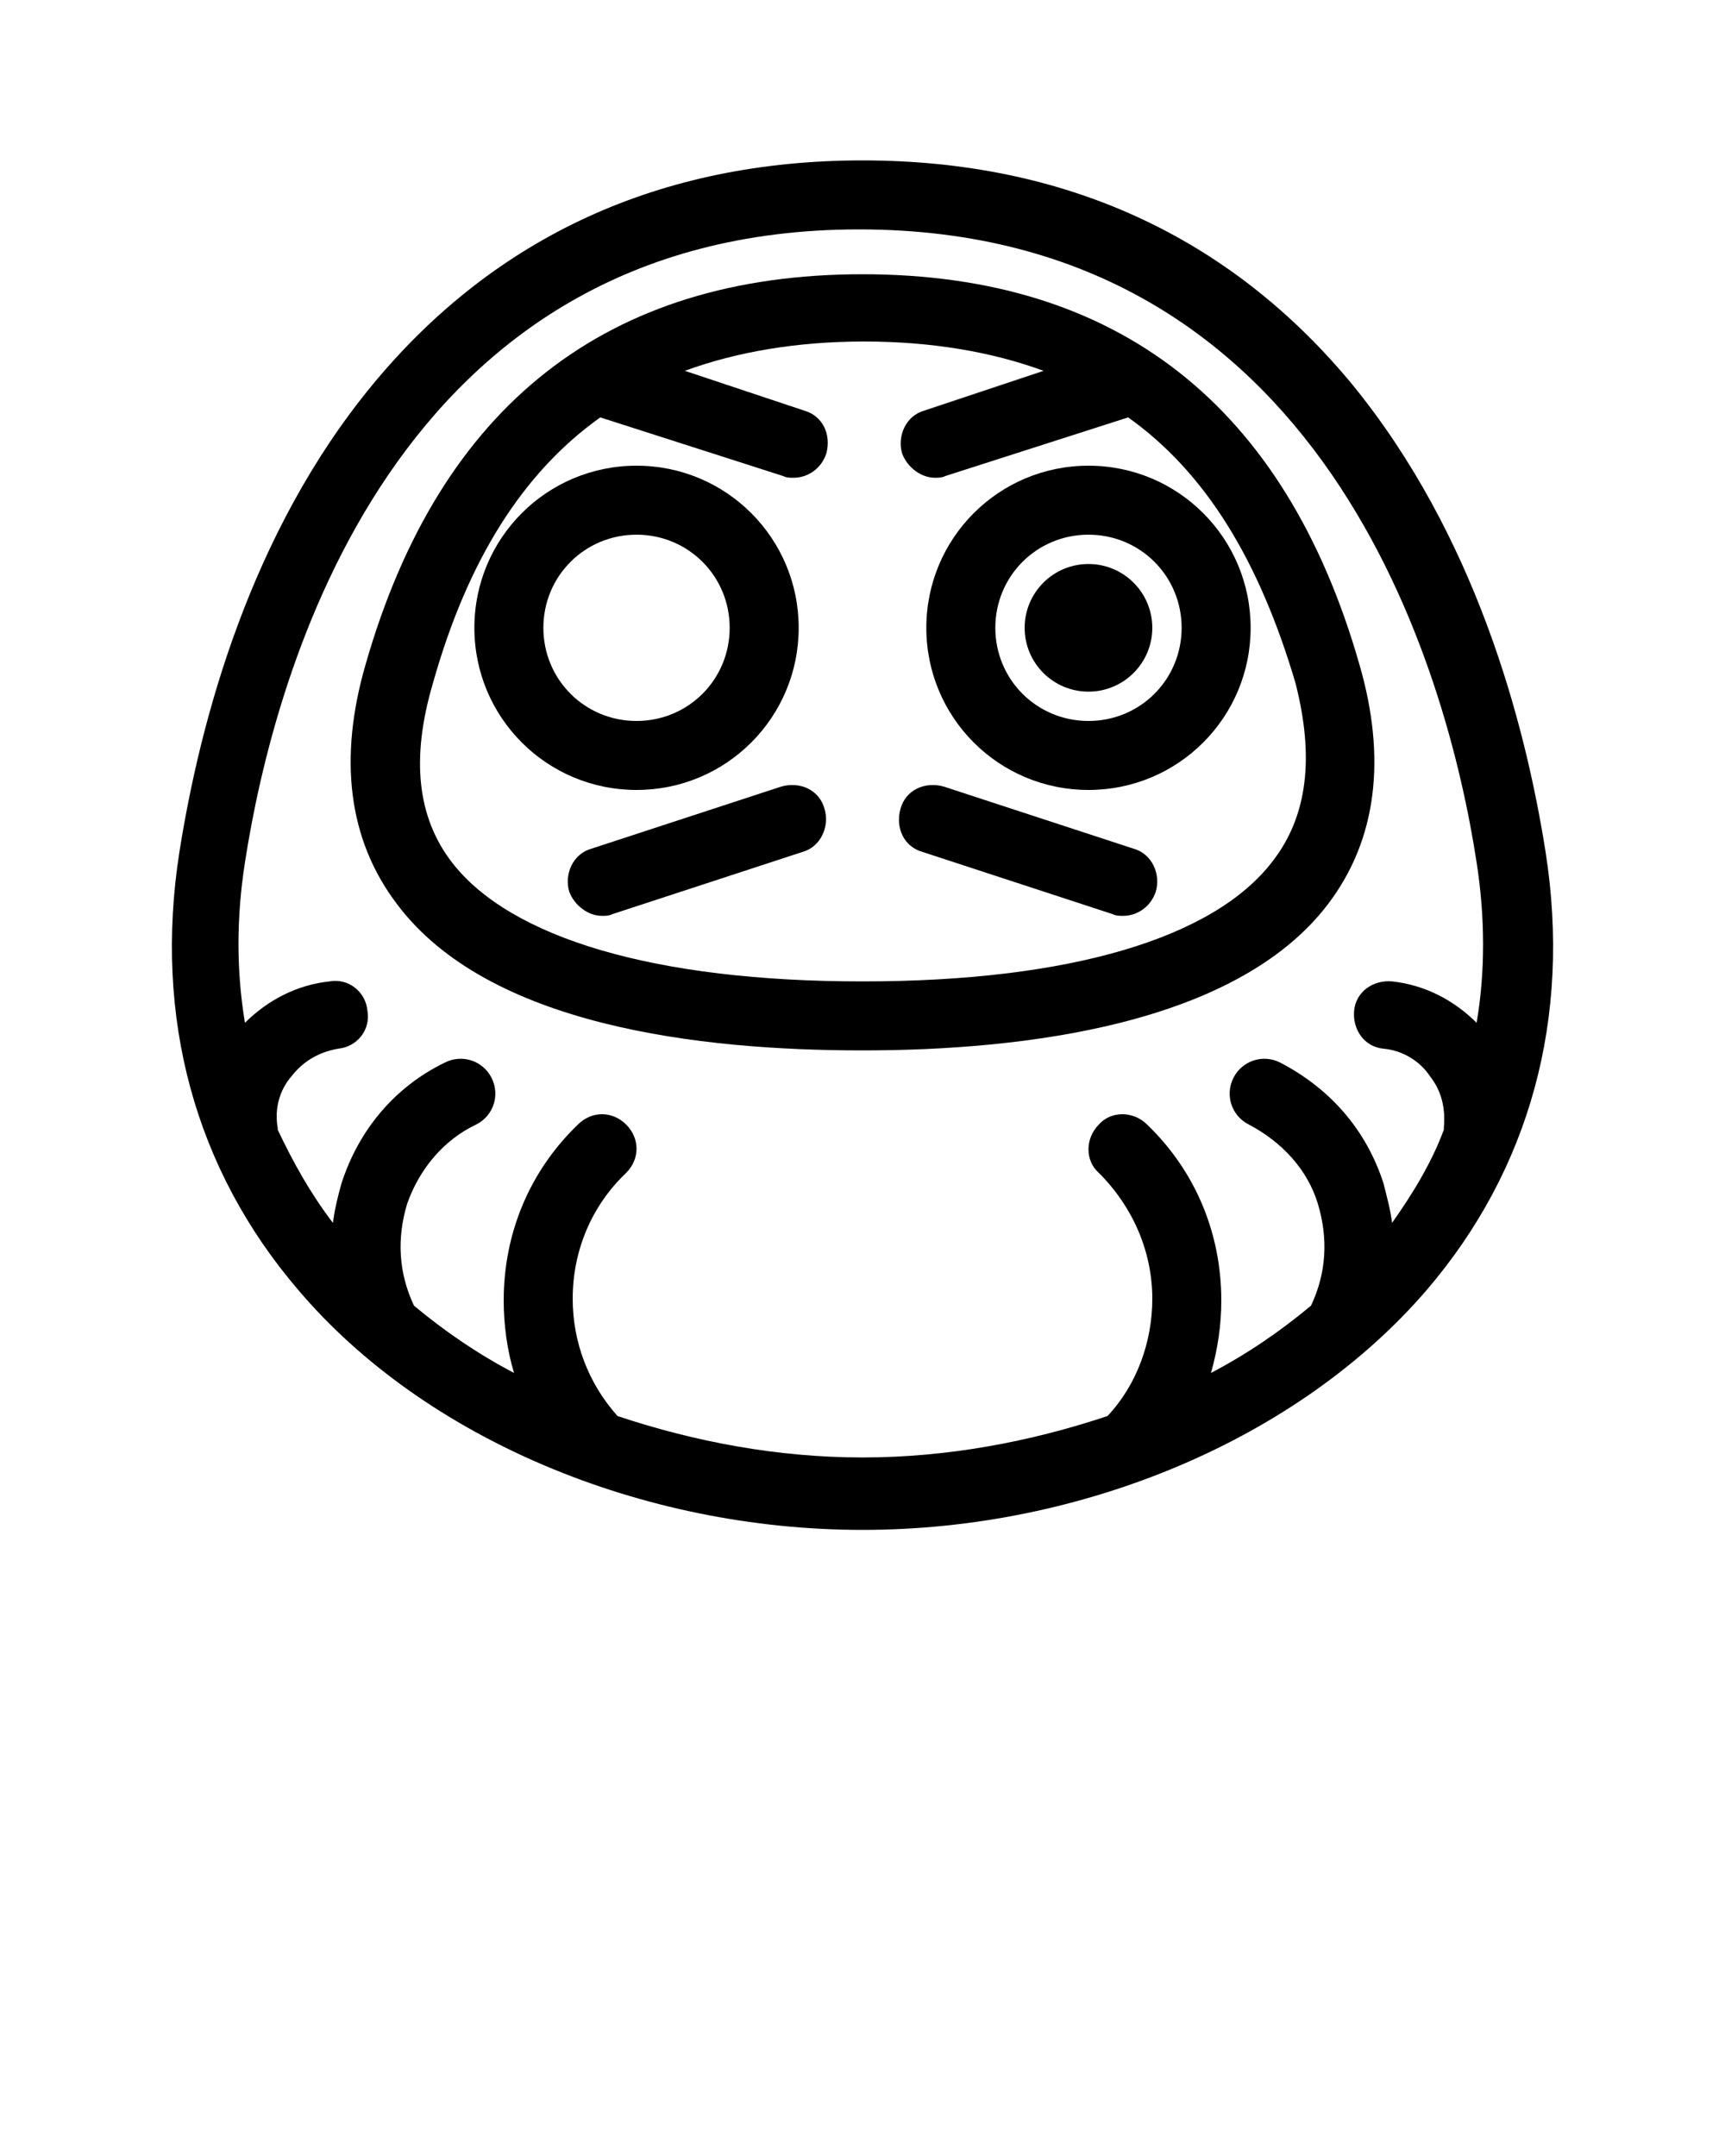 <svg xmlns="http://www.w3.org/2000/svg" xmlns:xlink="http://www.w3.org/1999/xlink" version="1.1" x="0px" y="0px" viewBox="0 0 100 125" style="enable-background:new 0 0 100 100;" xml:space="preserve"><g><path d="M89.6,49.4C89.6,49.4,89.6,49.4,89.6,49.4c-1.2-7.6-4.1-18.4-11.2-27.1c-7.1-8.6-16.7-13-28.4-13s-21.3,4.4-28.4,13   c-7.1,8.6-10,19.5-11.2,27.1c-1.5,9.6,0.9,18.4,6.9,25.4c7.3,8.6,19.9,13.9,32.7,13.9s25.3-5.3,32.7-13.9   C88.7,67.8,91.1,59,89.6,49.4z M80.7,70.9c-0.1-0.8-0.3-1.5-0.5-2.3c-1-3.1-3.1-5.5-6-7c-1-0.5-2.2-0.1-2.7,0.9   c-0.5,1-0.1,2.2,0.9,2.7c1.9,1,3.4,2.6,4,4.6c0.6,2,0.5,4-0.4,5.9c-1.8,1.5-3.7,2.8-5.8,3.9c0.4-1.4,0.6-2.8,0.6-4.2   c0-3.9-1.5-7.5-4.3-10.2c-0.8-0.8-2.1-0.8-2.8,0c-0.8,0.8-0.8,2.1,0,2.8c2,2,3.1,4.6,3.1,7.3c0,2.5-0.9,5-2.6,6.8   c-4.5,1.5-9.3,2.4-14.2,2.4s-9.7-0.9-14.2-2.4c-1.7-1.9-2.6-4.3-2.6-6.8c0-2.8,1.1-5.4,3.1-7.3c0.8-0.8,0.8-2,0-2.8   c-0.8-0.8-2-0.8-2.8,0c-2.8,2.7-4.3,6.3-4.3,10.2c0,1.4,0.2,2.9,0.6,4.2c-2.1-1.1-4-2.4-5.8-3.9c-0.9-1.9-1-3.9-0.4-5.9   c0.7-2,2.1-3.7,4-4.6c1-0.5,1.4-1.7,0.9-2.7c-0.5-1-1.7-1.4-2.7-0.9c-2.9,1.4-5,3.9-6,7c-0.2,0.7-0.4,1.5-0.5,2.3   c-1.3-1.7-2.3-3.5-3.2-5.4c0,0,0,0,0-0.1c-0.2-1.1,0.1-2.2,0.8-3c0.7-0.9,1.6-1.4,2.7-1.6c1.1-0.1,1.9-1.1,1.7-2.2   c-0.1-1.1-1.1-1.9-2.2-1.7c-1.9,0.2-3.6,1.1-4.9,2.4c-0.5-3-0.5-6.1,0-9.3c1.7-11,8.6-36.7,35.6-36.7S83.9,38.9,85.6,50   c0.5,3.2,0.5,6.4,0,9.3c-1.3-1.3-3-2.2-4.9-2.4c-1.1-0.1-2.1,0.6-2.2,1.7s0.6,2.1,1.7,2.2c1.1,0.1,2.1,0.7,2.7,1.6   c0.7,0.9,0.9,1.9,0.8,3c0,0,0,0,0,0.1C83,67.4,81.9,69.2,80.7,70.9z"/><path d="M78.8,38.5c-4.3-15-14-22.6-28.8-22.6c0,0,0,0,0,0c-14.8,0-24.5,7.6-28.8,22.6c-1.6,5.5-1,10.2,1.8,13.9   c5.3,7.1,17.6,8.5,27,8.5c9.4,0,21.7-1.5,27-8.5C79.8,48.7,80.4,44,78.8,38.5z M73.8,49.9C70.4,54.4,62,56.9,50,56.9   c-12,0-20.4-2.5-23.8-6.9c-2-2.6-2.4-6-1.1-10.4c2-7.1,5.2-12.2,9.7-15.4l10.6,3.4c0.2,0.1,0.4,0.1,0.6,0.1c0.8,0,1.6-0.5,1.9-1.4   c0.3-1.1-0.2-2.2-1.3-2.5l-6.9-2.3c3-1.1,6.5-1.7,10.4-1.7c0,0,0,0,0,0c3.9,0,7.4,0.6,10.4,1.7l-6.9,2.3c-1.1,0.3-1.6,1.5-1.3,2.5   c0.3,0.8,1.1,1.4,1.9,1.4c0.2,0,0.4,0,0.6-0.1l10.6-3.4c4.5,3.2,7.6,8.3,9.7,15.4C76.2,43.9,75.8,47.3,73.8,49.9z"/><path d="M46.3,36.4c0-5.2-4.2-9.4-9.4-9.4s-9.4,4.2-9.4,9.4s4.2,9.4,9.4,9.4S46.3,41.6,46.3,36.4z M31.5,36.4c0-3,2.4-5.4,5.4-5.4   s5.4,2.4,5.4,5.4s-2.4,5.4-5.4,5.4S31.5,39.4,31.5,36.4z"/><path d="M63.1,27c-5.2,0-9.4,4.2-9.4,9.4s4.2,9.4,9.4,9.4c5.2,0,9.4-4.2,9.4-9.4S68.3,27,63.1,27z M63.1,41.8c-3,0-5.4-2.4-5.4-5.4   s2.4-5.4,5.4-5.4c3,0,5.4,2.4,5.4,5.4S66.1,41.8,63.1,41.8z"/><path d="M45.3,45.6l-11,3.6c-1.1,0.3-1.6,1.5-1.3,2.5c0.3,0.8,1.1,1.4,1.9,1.4c0.2,0,0.4,0,0.6-0.1l11-3.6c1.1-0.3,1.6-1.5,1.3-2.5   C47.5,45.8,46.4,45.3,45.3,45.6z"/><path d="M65.7,49.2l-11-3.6c-1.1-0.3-2.2,0.2-2.5,1.3c-0.3,1.1,0.2,2.2,1.3,2.5l11,3.6c0.2,0.1,0.4,0.1,0.6,0.1   c0.8,0,1.6-0.5,1.9-1.4C67.3,50.7,66.8,49.5,65.7,49.2z"/></g><circle cx="63.1" cy="36.4" r="3.7"/></svg>
